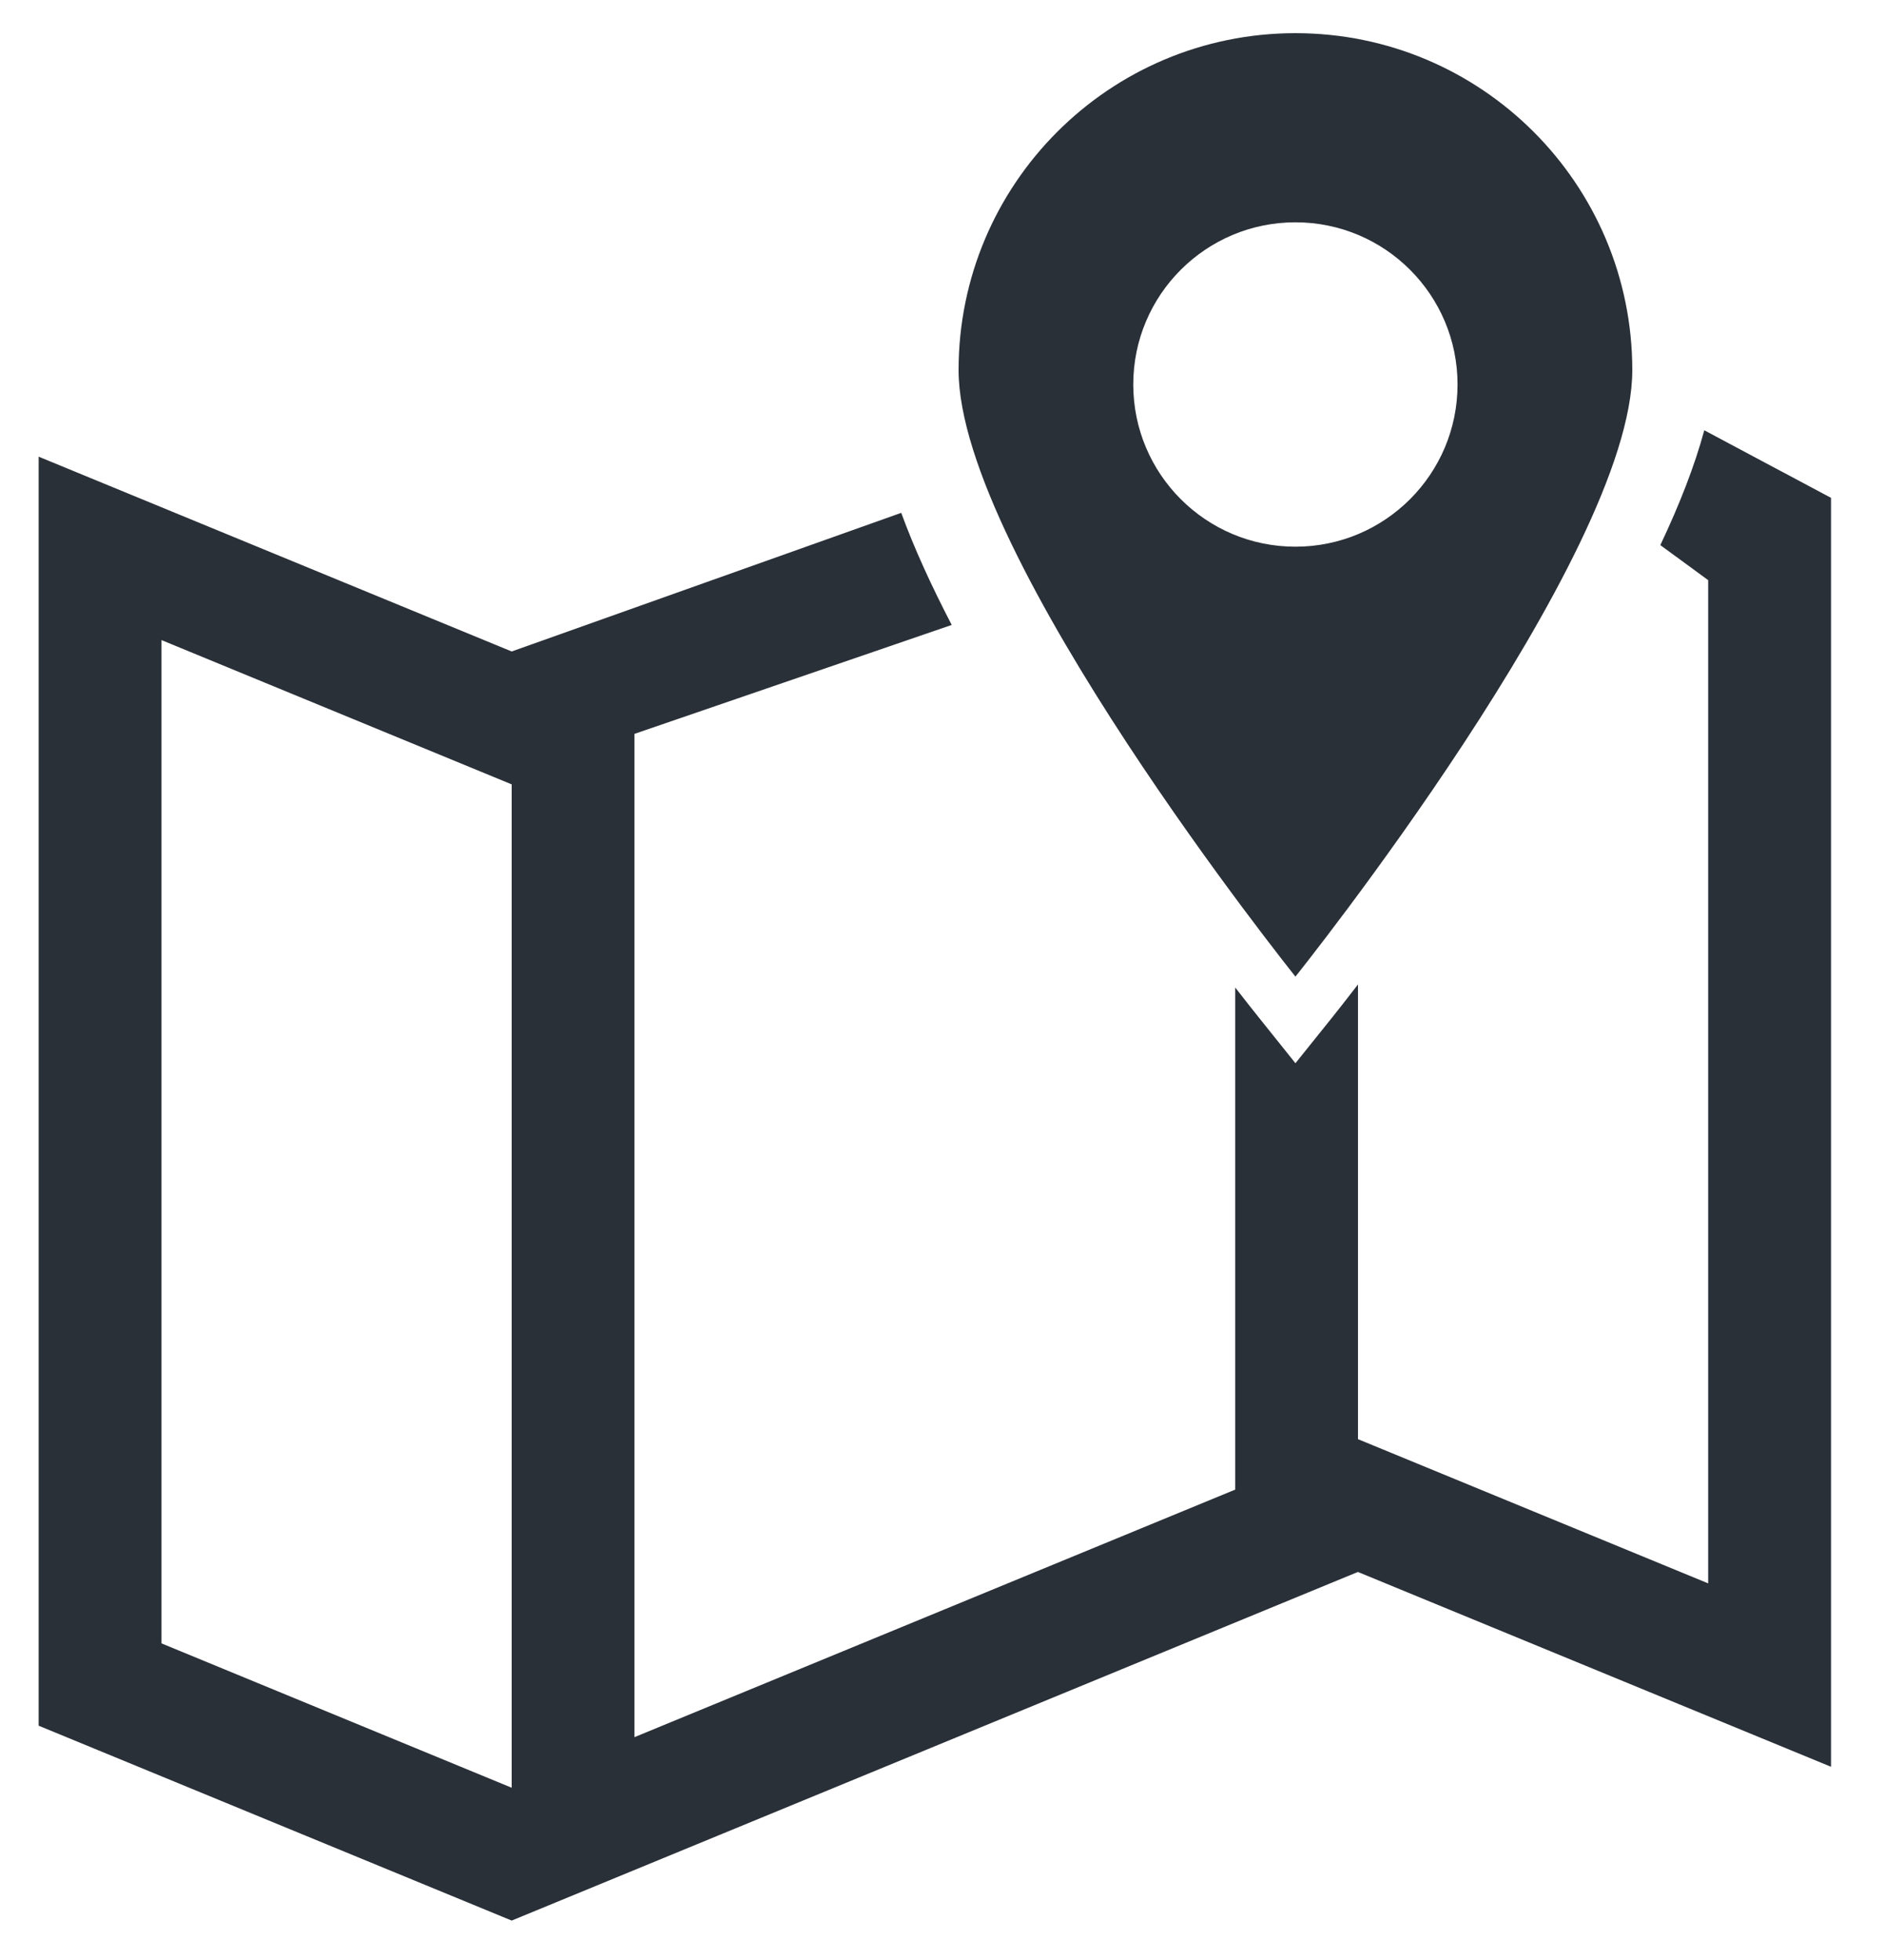 <?xml version="1.0" encoding="UTF-8" standalone="no"?>
<svg width="25px" height="26px" viewBox="0 0 25 26" version="1.1" xmlns="http://www.w3.org/2000/svg" xmlns:xlink="http://www.w3.org/1999/xlink" xmlns:sketch="http://www.bohemiancoding.com/sketch/ns">
    <!-- Generator: Sketch 3.3.2 (12043) - http://www.bohemiancoding.com/sketch -->
    <title>map-icon</title>
    <desc>Created with Sketch.</desc>
    <defs></defs>
    <g id="Page-1" stroke="none" stroke-width="1" fill="none" fill-rule="evenodd" sketch:type="MSPage">
        <g id="map-icon" sketch:type="MSLayerGroup" fill="#2A3038">
            <g id="Page-1" sketch:type="MSShapeGroup">
                <path d="M17.19,7.252 C16.002,7.252 15.038,6.289 15.038,5.1 C15.038,3.912 16.002,2.949 17.19,2.949 C18.378,2.949 19.341,3.912 19.341,5.1 C19.341,6.289 18.378,7.252 17.19,7.252 L17.19,7.252 L17.19,7.252 Z M17.19,12.955 C17.19,12.955 21.66,7.378 21.66,4.91 C21.66,2.441 19.659,0.44 17.19,0.44 C14.721,0.44 12.72,2.441 12.72,4.91 C12.72,7.379 17.19,12.955 17.19,12.955 L17.19,12.955 L17.19,12.955 Z M6.79,23.715 L2.143,21.8 L2.143,8.491 L6.79,10.405 L6.79,23.715 L6.79,23.715 Z M24.297,23.437 L24.297,6.604 L22.615,5.708 C22.487,6.183 22.284,6.699 22.032,7.231 L22.667,7.696 L22.667,21.004 L18.02,19.091 L18.02,13.059 C17.854,13.275 17.731,13.43 17.67,13.506 L17.19,14.104 L16.711,13.506 C16.654,13.434 16.541,13.294 16.391,13.1 L16.391,19.76 L8.419,23.044 L8.419,9.735 L12.629,8.29 C12.364,7.781 12.133,7.279 11.959,6.803 L6.79,8.642 L0.513,6.058 L0.513,22.892 L6.79,25.477 L18.02,20.852 L18.02,20.853 L24.297,23.437 L24.297,23.437 Z" id="Shape"></path>
            </g>
        </g>
    </g>
</svg>